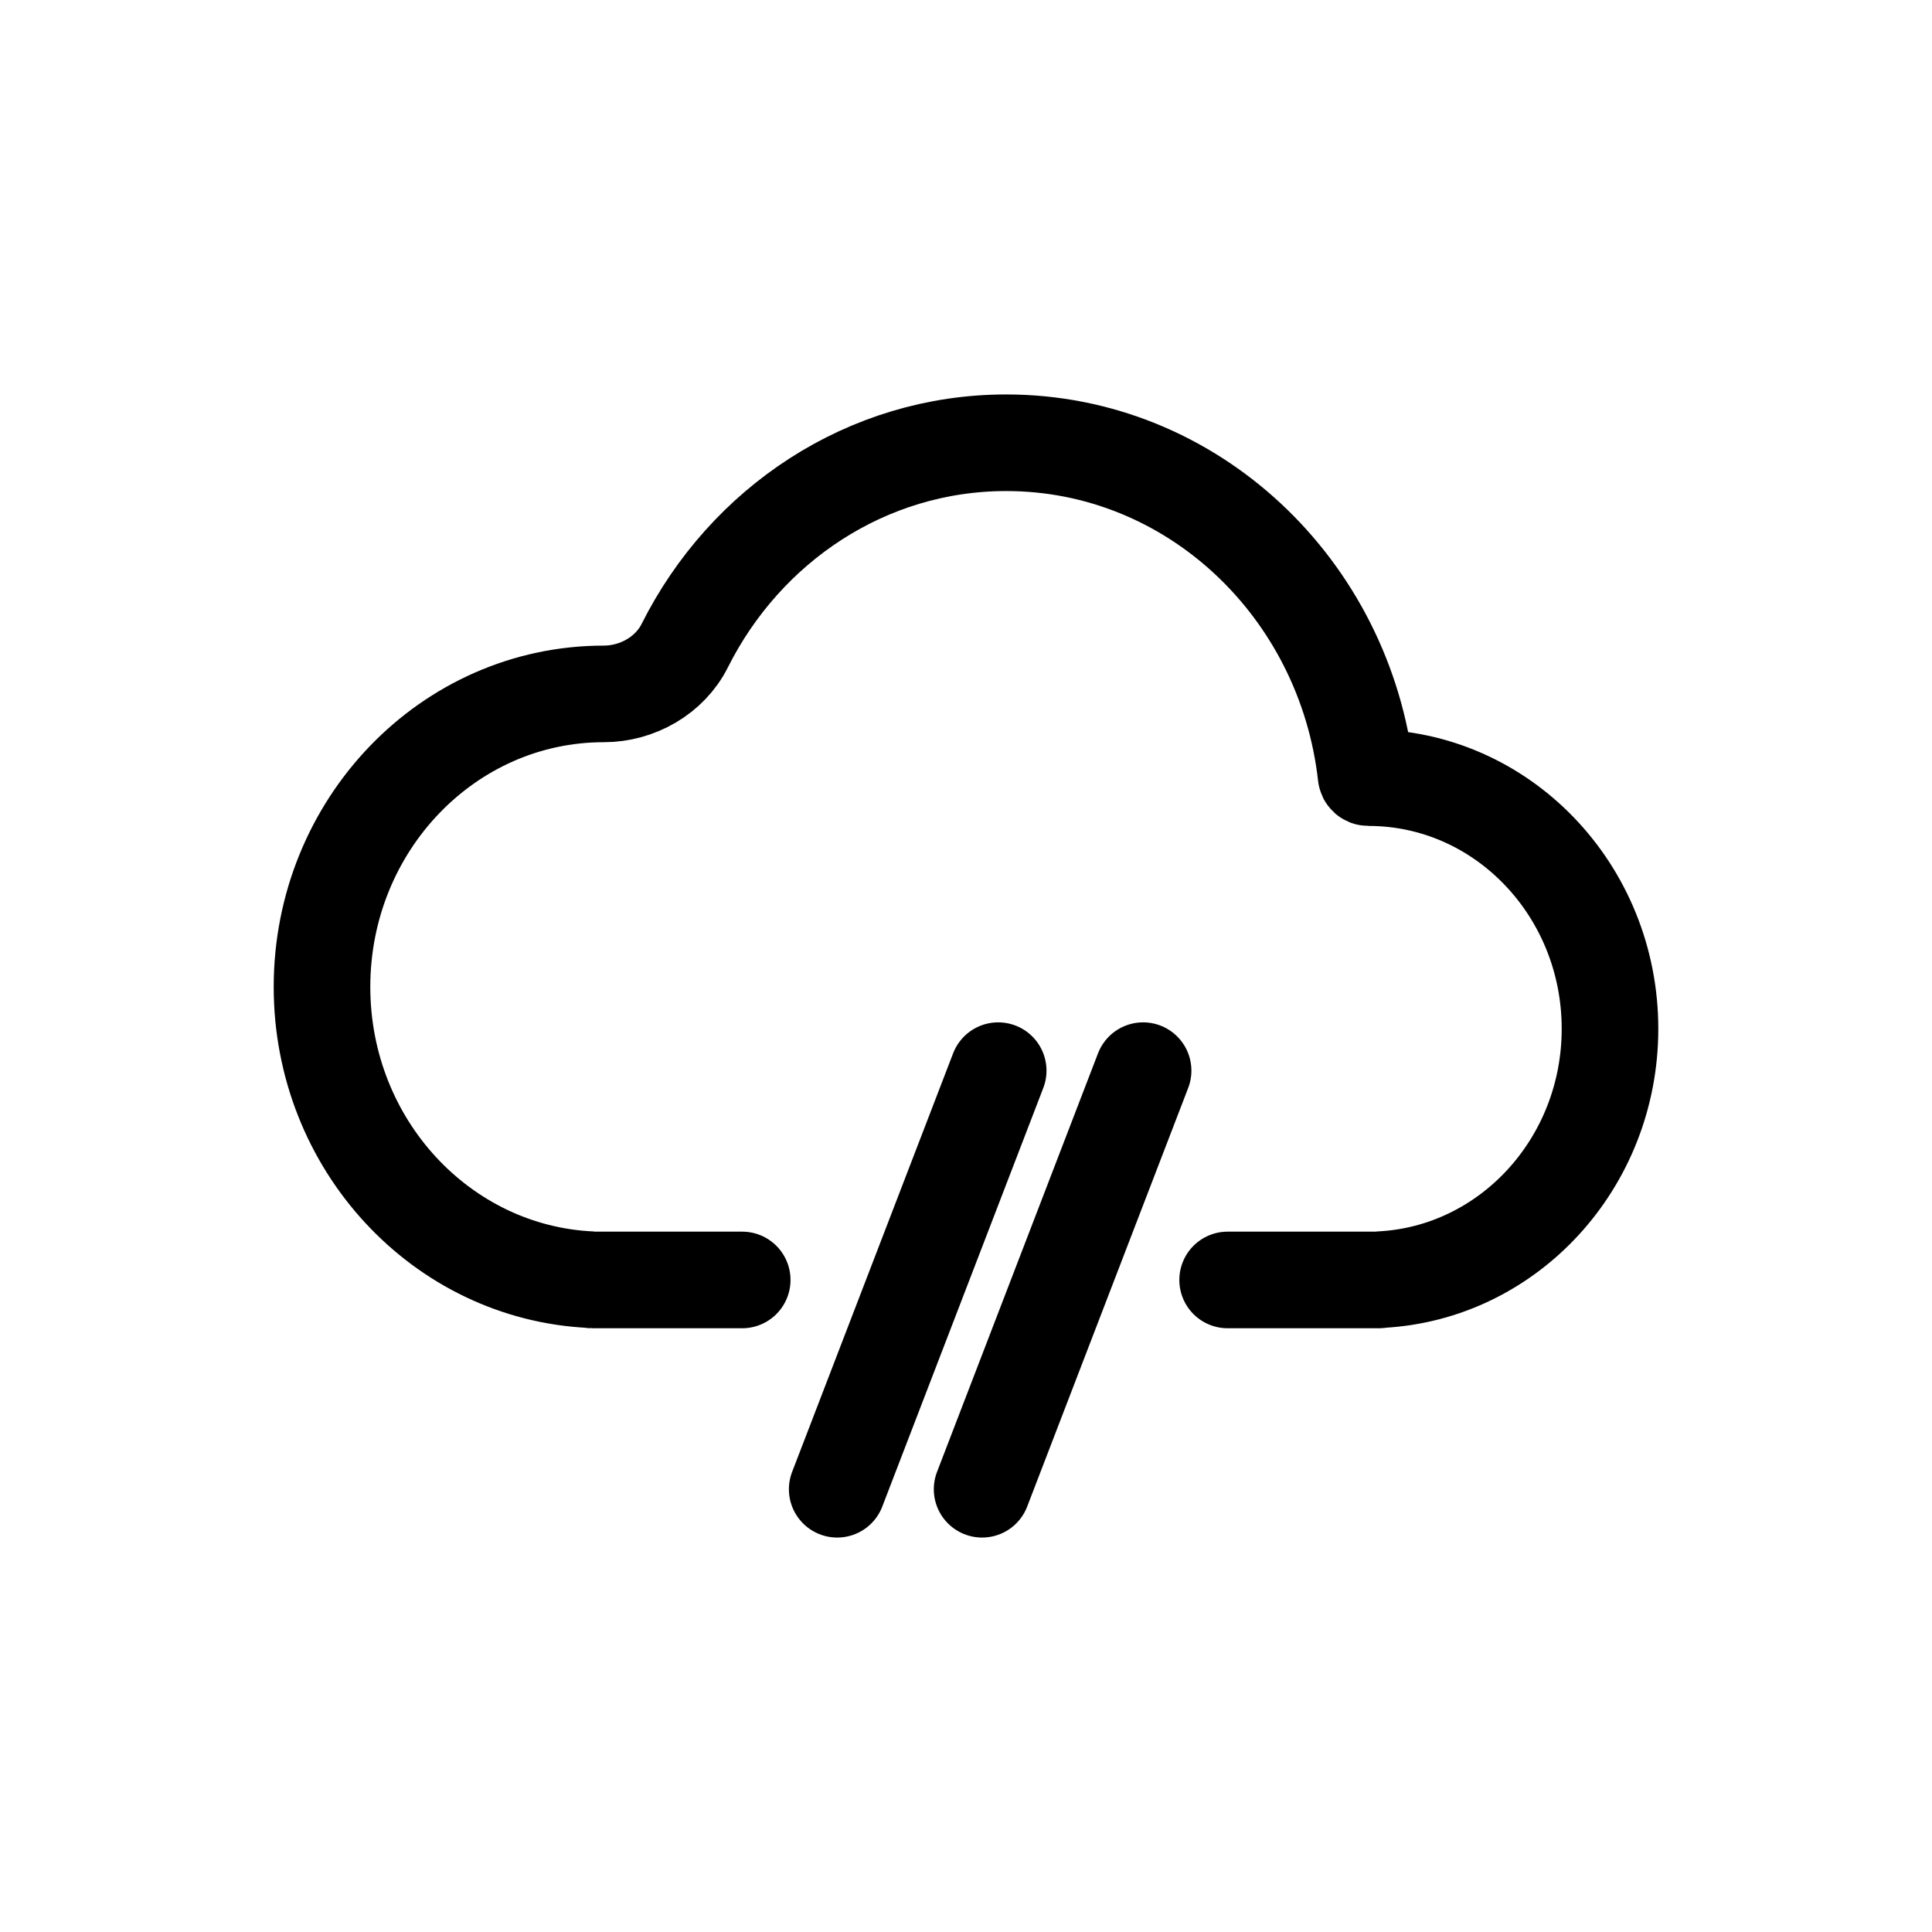 <svg width="24" height="24" viewBox="0 0 24 24" fill="none" xmlns="http://www.w3.org/2000/svg">
<path d="M12.4 13.3L10.4 18.5M9.22 15.9H7.352C7.351 15.9 7.35 15.899 7.35 15.898V15.898C7.35 15.897 7.349 15.897 7.348 15.897C5.486 15.814 4 14.217 4 12.26C4 10.25 5.567 8.62 7.5 8.62V8.62C7.917 8.62 8.321 8.391 8.507 8.019C9.258 6.522 10.764 5.5 12.5 5.5C14.807 5.5 16.709 7.306 16.97 9.633C16.971 9.648 16.984 9.66 17 9.66V9.66C18.657 9.66 20 11.057 20 12.78C20 14.45 18.738 15.814 17.152 15.896C17.151 15.896 17.15 15.897 17.15 15.898V15.898C17.15 15.899 17.149 15.9 17.148 15.9H15.25M14.2 13.3L12.2 18.5" stroke="black" stroke-width="1.2" stroke-linecap="round"/>
</svg>
